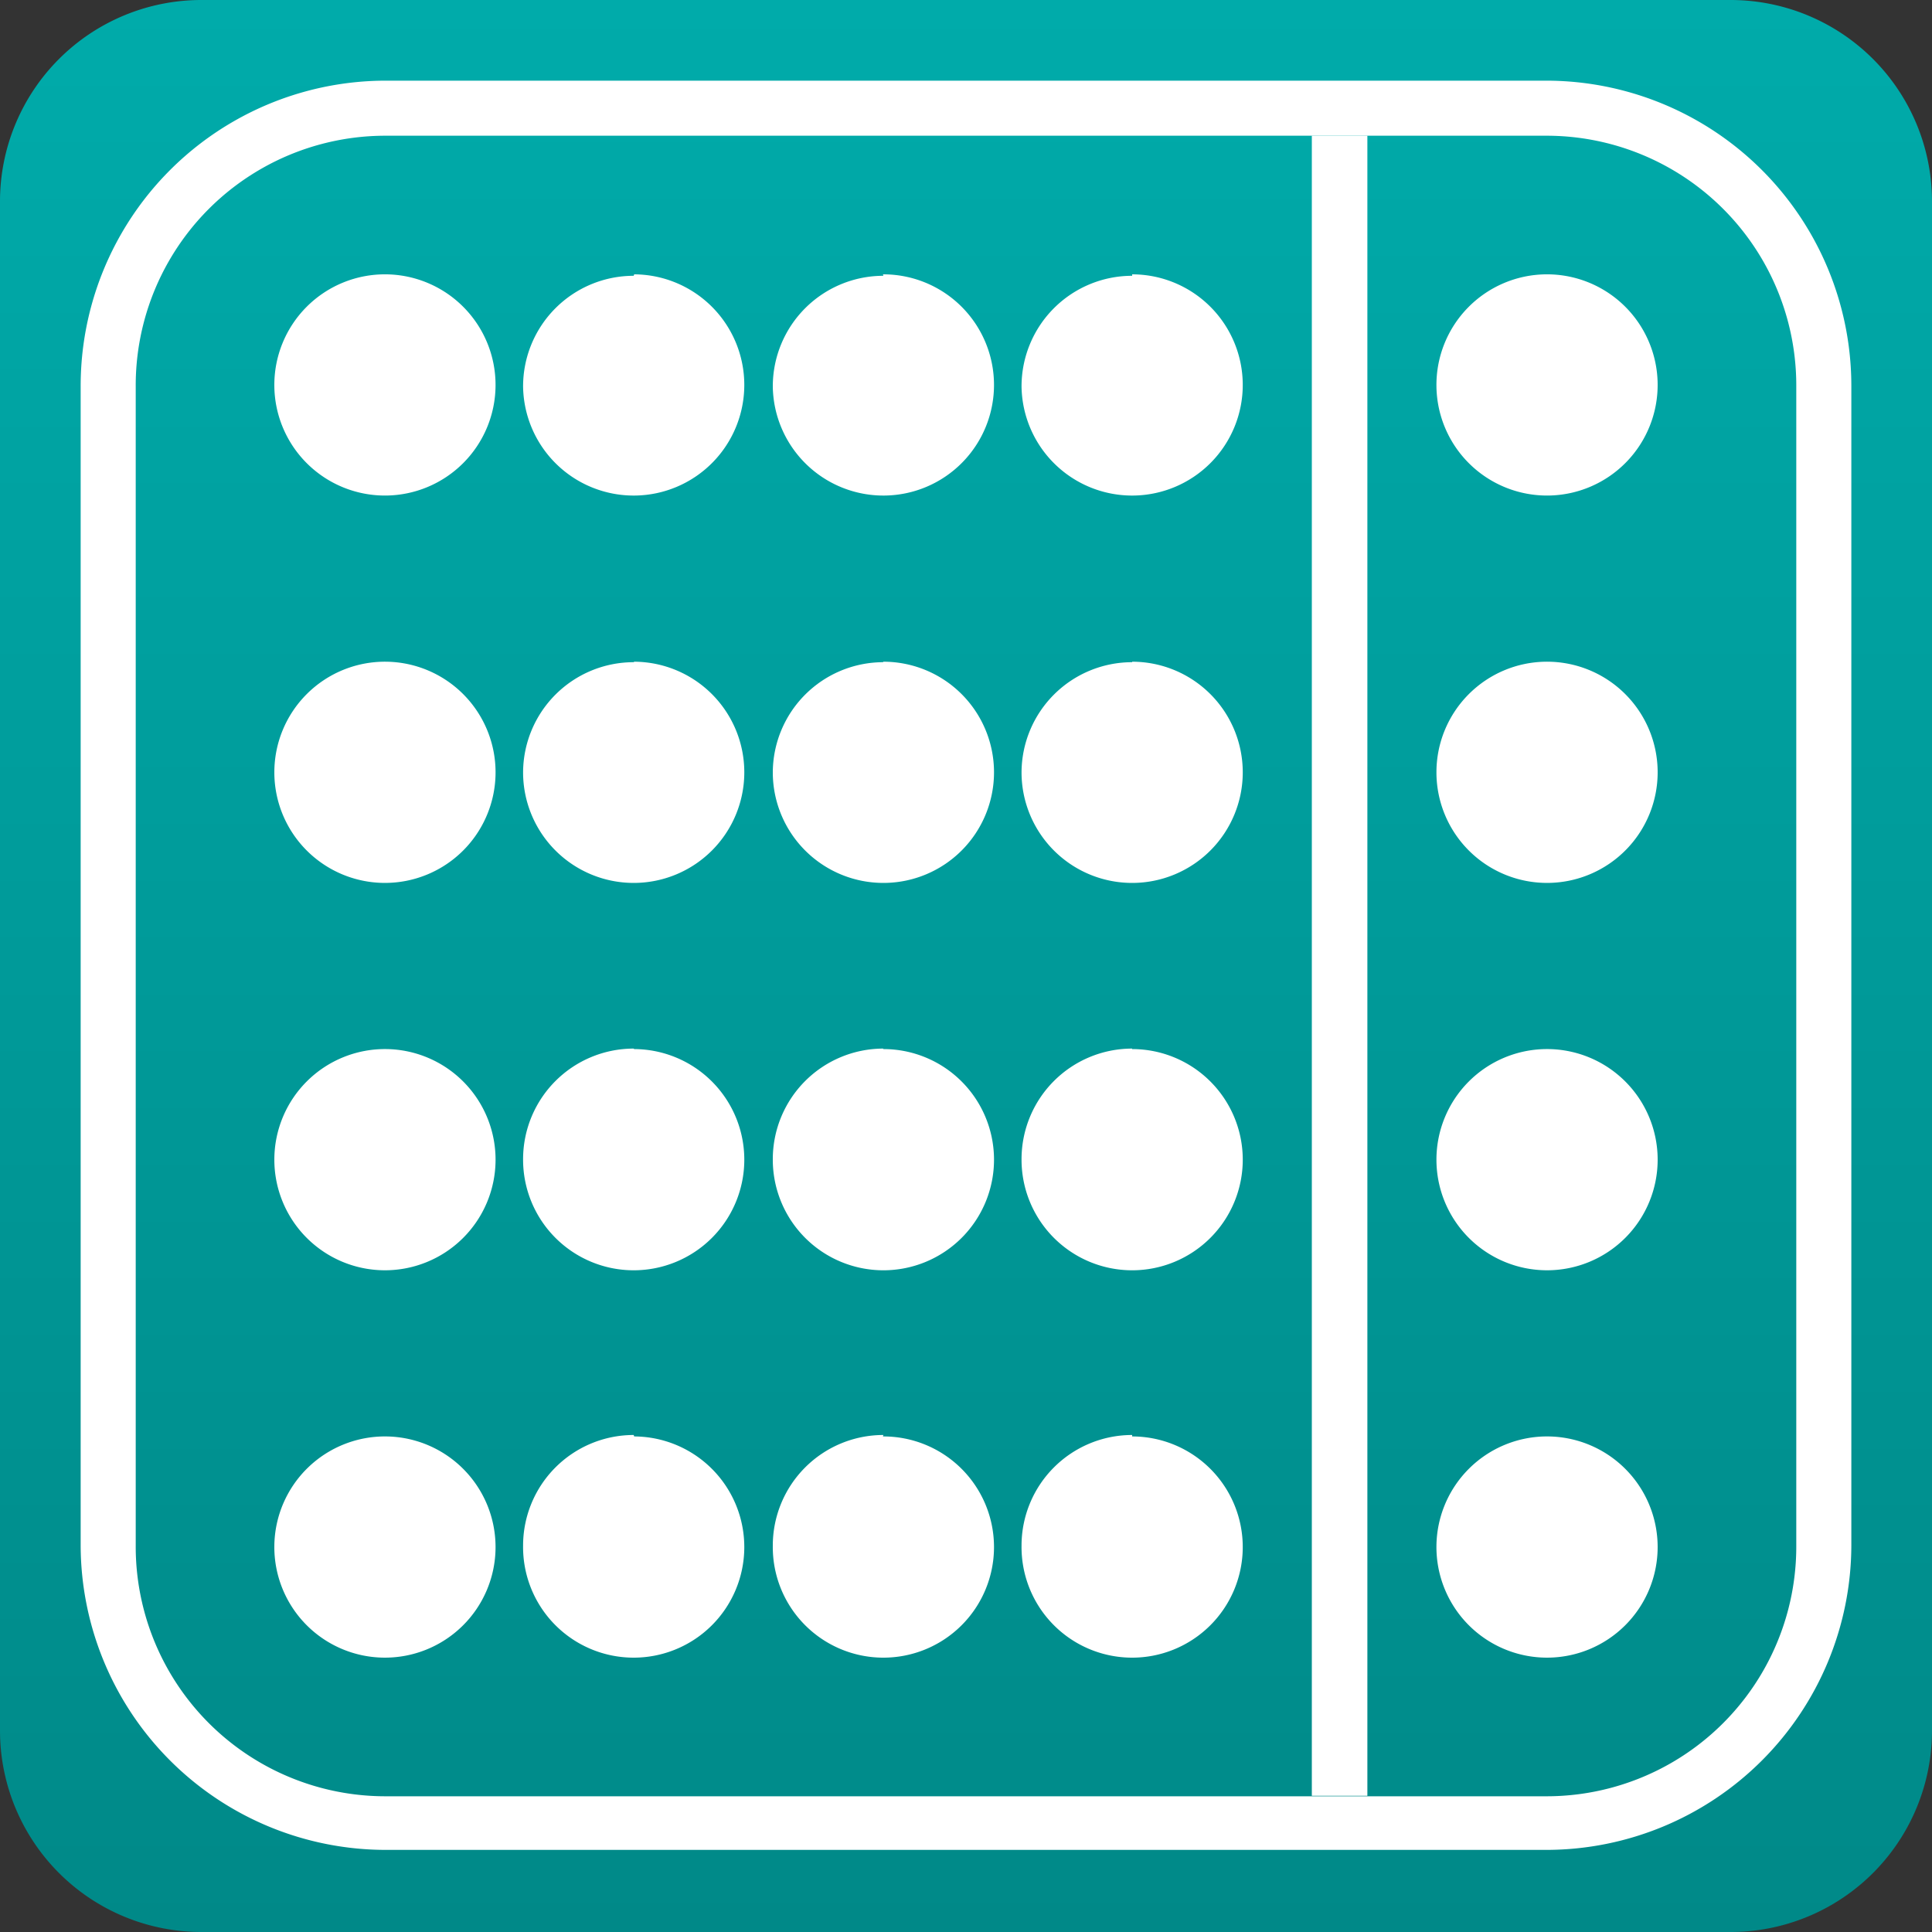 <svg xmlns="http://www.w3.org/2000/svg" xmlns:xlink="http://www.w3.org/1999/xlink" viewBox="0 0 40 40"><rect x="0" y="0" width="40" height="40" fill="#333333" stroke="none"/><defs><style>.cls-1{fill:url(#Unbenannter_Verlauf_27);}.cls-2,.cls-3{fill:#fff;}.cls-2{fill-rule:evenodd;}</style><linearGradient id="Unbenannter_Verlauf_27" x1="20" x2="20" y2="40" gradientUnits="userSpaceOnUse"><stop offset="0" stop-color="#00abaa"/><stop offset="1" stop-color="#008988"/></linearGradient></defs><title>Logoabacus_logo</title><g id="abacusLogo"><path class="cls-1" d="M35.83,0H4.17A4.17,4.17,0,0,0,0,4.17V35.83A4.17,4.17,0,0,0,4.17,40H35.83A4.17,4.17,0,0,0,40,35.83V4.17A4.17,4.17,0,0,0,35.83,0Z"/><path class="cls-2" d="M13.13,13.7A2.29,2.29,0,1,1,10.83,16a2.29,2.29,0,0,1,2.29-2.29"/><path class="cls-2" d="M23.44,13.7A2.29,2.29,0,1,1,21.15,16a2.29,2.29,0,0,1,2.29-2.29"/><path class="cls-2" d="M18.28,13.7A2.29,2.29,0,1,1,16,16a2.29,2.29,0,0,1,2.29-2.29"/><path class="cls-2" d="M32,13.7A2.29,2.29,0,1,1,29.74,16,2.29,2.29,0,0,1,32,13.7"/><path class="cls-2" d="M8,13.7A2.29,2.29,0,1,1,5.68,16,2.29,2.29,0,0,1,8,13.7"/><path class="cls-2" d="M13.13,21.72A2.29,2.29,0,1,1,10.83,24a2.29,2.29,0,0,1,2.29-2.29"/><path class="cls-2" d="M23.44,21.72A2.29,2.29,0,1,1,21.15,24a2.29,2.29,0,0,1,2.29-2.29"/><path class="cls-2" d="M18.28,21.72A2.29,2.29,0,1,1,16,24a2.29,2.29,0,0,1,2.29-2.29"/><path class="cls-2" d="M32,21.72A2.29,2.29,0,1,1,29.74,24,2.29,2.29,0,0,1,32,21.72"/><path class="cls-2" d="M8,21.72A2.29,2.29,0,1,1,5.68,24,2.29,2.29,0,0,1,8,21.72"/><path class="cls-2" d="M13.13,29.74A2.29,2.29,0,1,1,10.83,32a2.29,2.29,0,0,1,2.29-2.29"/><path class="cls-2" d="M23.44,29.74A2.29,2.29,0,1,1,21.15,32a2.29,2.29,0,0,1,2.29-2.29"/><path class="cls-2" d="M18.28,29.74A2.29,2.29,0,1,1,16,32a2.29,2.29,0,0,1,2.29-2.29"/><path class="cls-2" d="M32,29.74A2.29,2.29,0,1,1,29.74,32,2.29,2.29,0,0,1,32,29.74"/><path class="cls-2" d="M8,29.74A2.29,2.29,0,1,1,5.68,32,2.29,2.29,0,0,1,8,29.74"/><path class="cls-2" d="M13.13,5.68A2.29,2.29,0,1,1,10.83,8a2.29,2.29,0,0,1,2.29-2.29"/><path class="cls-2" d="M23.44,5.68A2.29,2.29,0,1,1,21.15,8a2.29,2.29,0,0,1,2.29-2.29"/><path class="cls-2" d="M18.28,5.68A2.29,2.29,0,1,1,16,8a2.29,2.29,0,0,1,2.29-2.29"/><path class="cls-2" d="M32,5.68A2.29,2.29,0,1,1,29.74,8,2.29,2.29,0,0,1,32,5.68"/><path class="cls-2" d="M8,5.68A2.29,2.29,0,1,1,5.68,8,2.29,2.29,0,0,1,8,5.68"/><path class="cls-2" d="M8,2.81H32A5.17,5.17,0,0,1,37.19,8V32A5.17,5.17,0,0,1,32,37.19H8A5.17,5.17,0,0,1,2.81,32V8A5.17,5.17,0,0,1,8,2.81M8,1.67H32A6.32,6.32,0,0,1,38.33,8V32a6.32,6.32,0,0,1-6.3,6.3H8A6.32,6.32,0,0,1,1.67,32V8A6.32,6.32,0,0,1,8,1.67"/><rect class="cls-3" x="27.16" y="2.81" width="1.15" height="34.37"/></g></svg>